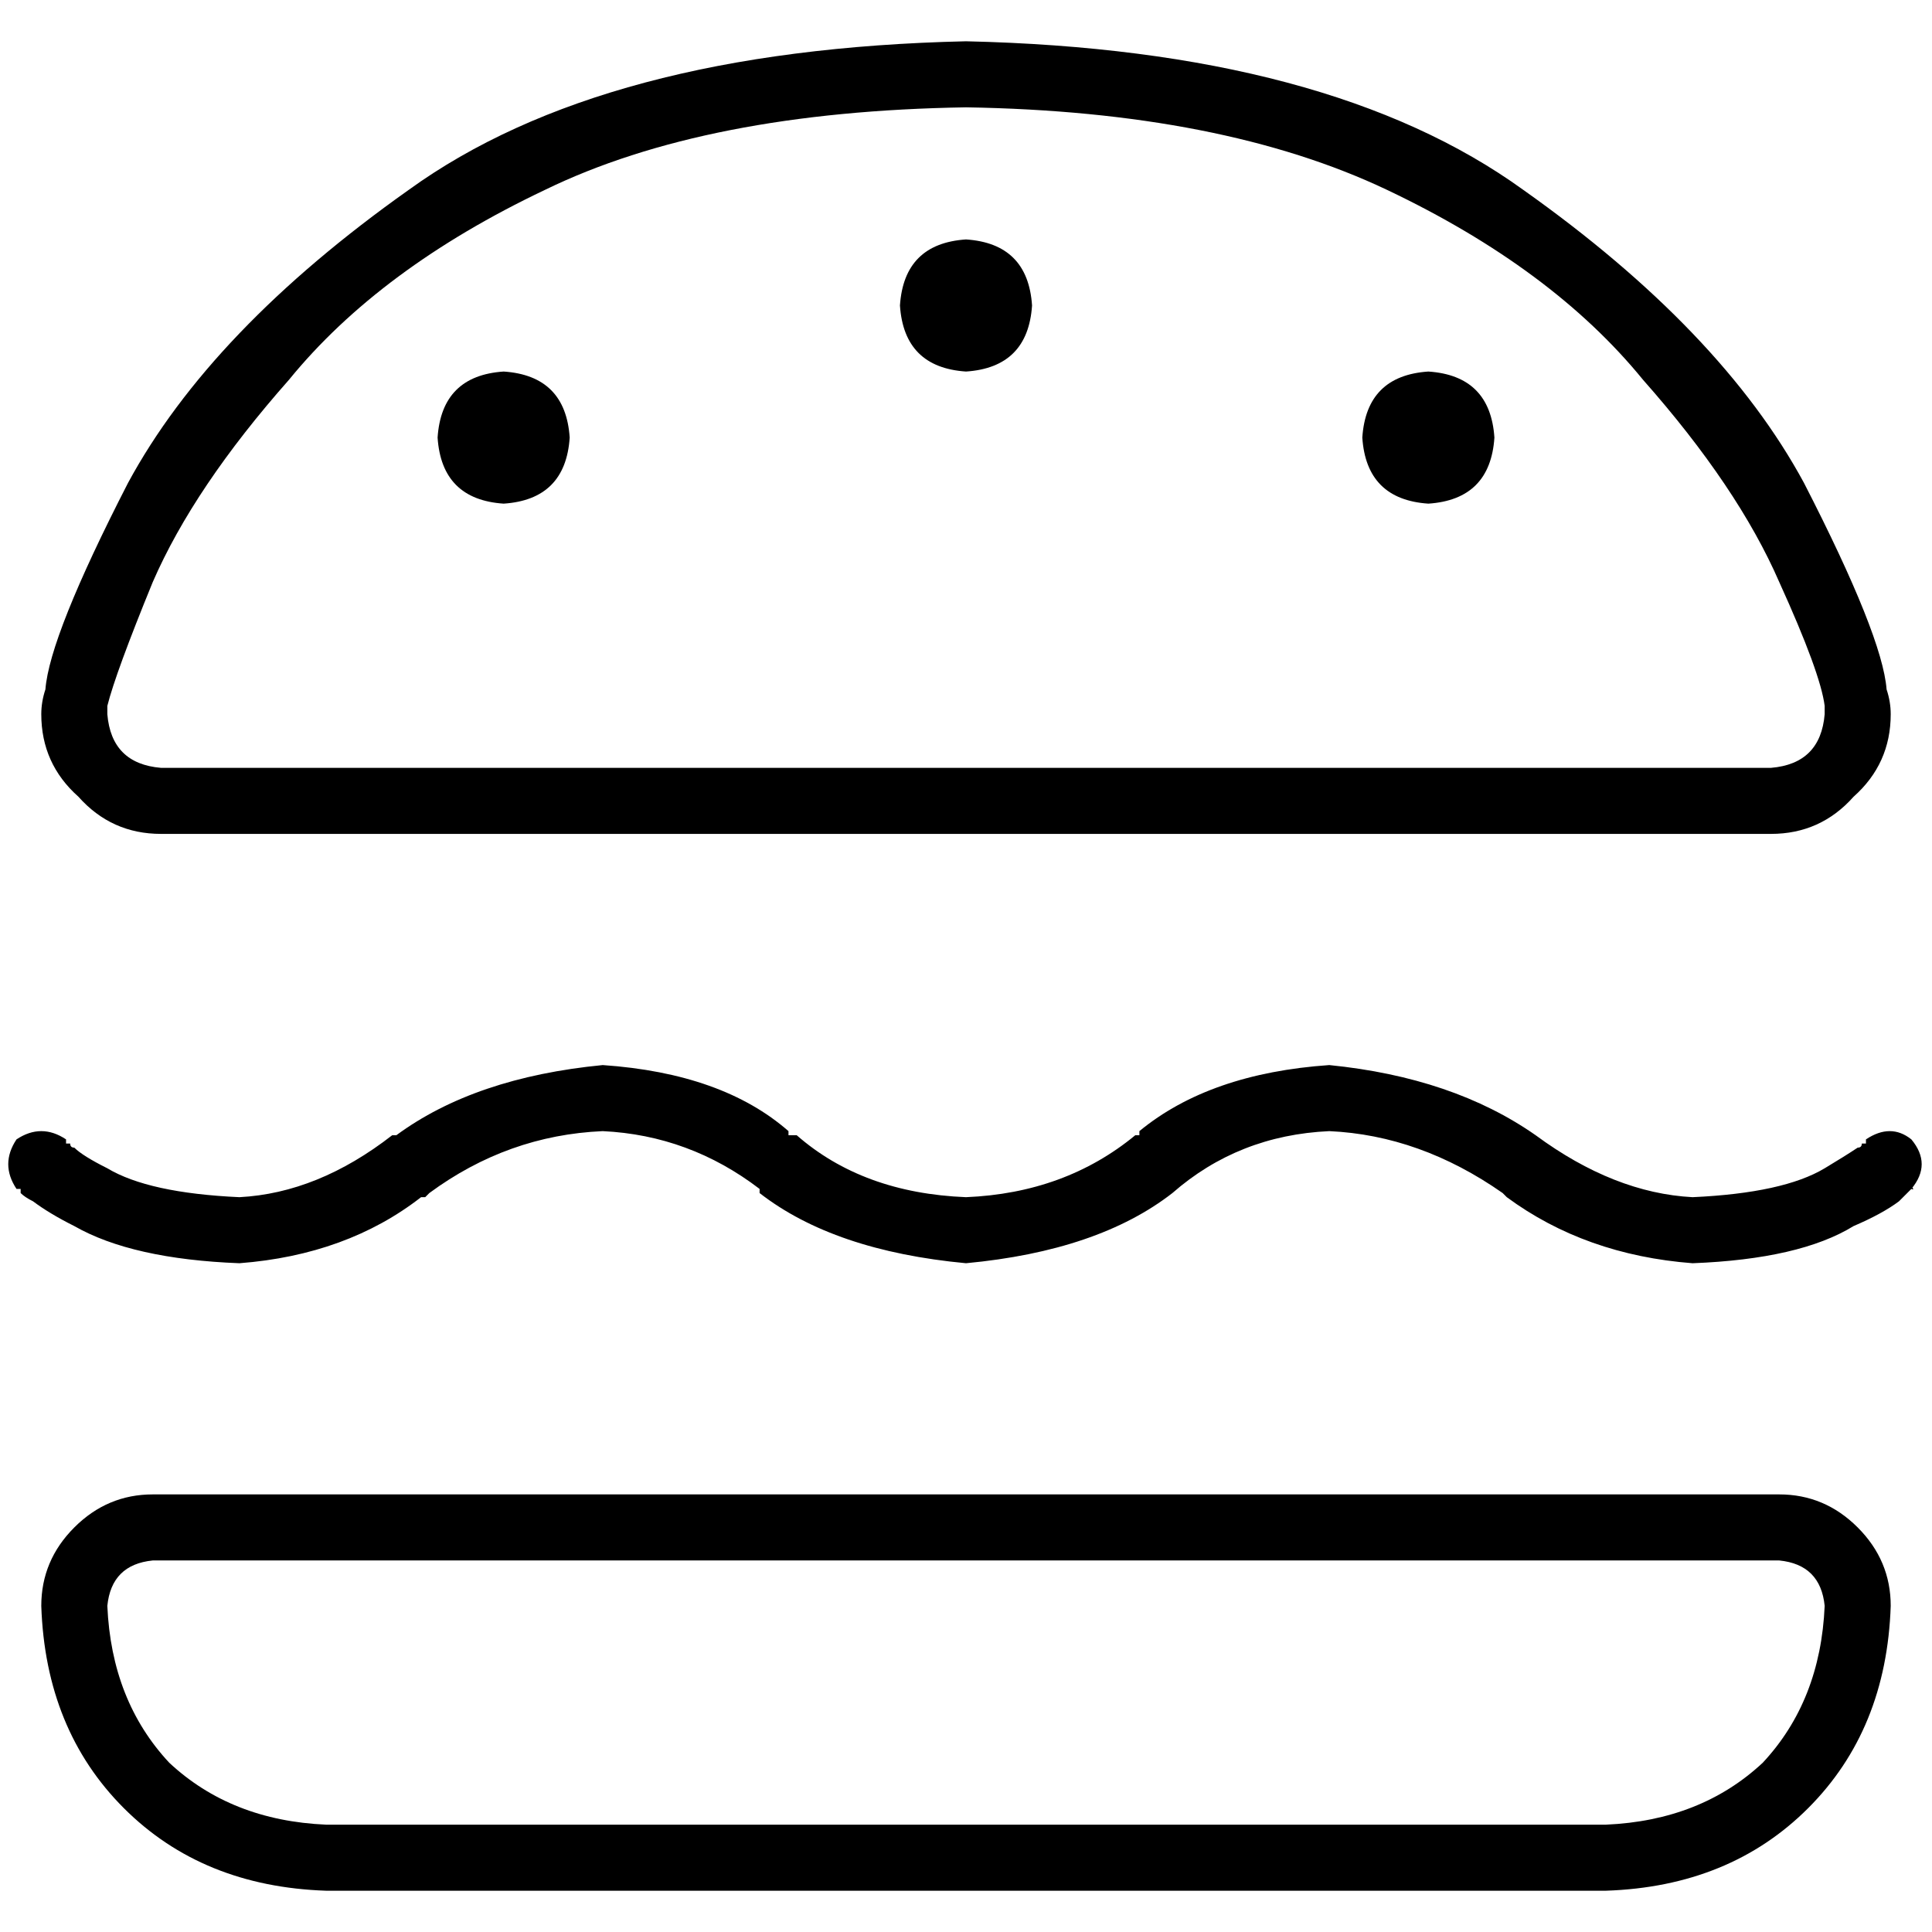<svg xmlns="http://www.w3.org/2000/svg" viewBox="0 0 512 512">
  <path d="M 469.333 203.487 L 42.667 203.487 L 469.333 203.487 L 42.667 203.487 Q 29.538 202.393 28.444 189.265 Q 28.444 188.171 28.444 187.077 Q 30.632 178.325 40.479 154.256 Q 51.419 129.094 76.581 100.65 Q 100.65 71.111 144.41 50.325 Q 187.077 29.538 256 28.444 Q 323.829 29.538 367.59 50.325 Q 411.35 71.111 435.419 100.65 Q 460.581 129.094 471.521 154.256 Q 482.462 178.325 483.556 187.077 Q 483.556 188.171 483.556 189.265 Q 482.462 202.393 469.333 203.487 L 469.333 203.487 Z M 42.667 220.991 L 469.333 220.991 L 42.667 220.991 L 469.333 220.991 Q 482.462 220.991 491.214 211.145 Q 501.06 202.393 501.06 189.265 Q 501.06 185.983 499.966 182.701 Q 498.872 168.479 478.085 128 Q 456.205 87.521 403.692 50.325 Q 352.274 13.128 256 10.94 Q 159.726 13.128 108.308 50.325 Q 55.795 87.521 33.915 128 Q 13.128 168.479 12.034 182.701 Q 10.94 185.983 10.94 189.265 Q 10.94 202.393 20.786 211.145 Q 29.538 220.991 42.667 220.991 L 42.667 220.991 Z M 40.479 413.538 L 471.521 413.538 L 40.479 413.538 L 471.521 413.538 Q 482.462 414.632 483.556 425.573 Q 482.462 450.735 467.145 467.145 Q 450.735 482.462 425.573 483.556 L 86.427 483.556 L 86.427 483.556 Q 61.265 482.462 44.855 467.145 Q 29.538 450.735 28.444 425.573 Q 29.538 414.632 40.479 413.538 L 40.479 413.538 Z M 40.479 396.034 Q 28.444 396.034 19.692 404.786 L 19.692 404.786 L 19.692 404.786 Q 10.94 413.538 10.94 425.573 Q 12.034 458.393 32.821 479.179 Q 53.607 499.966 86.427 501.06 L 425.573 501.06 L 425.573 501.06 Q 458.393 499.966 479.179 479.179 Q 499.966 458.393 501.06 425.573 Q 501.06 413.538 492.308 404.786 Q 483.556 396.034 471.521 396.034 L 40.479 396.034 L 40.479 396.034 Z M 133.47 133.47 Q 149.88 132.376 150.974 115.966 Q 149.88 99.556 133.47 98.462 Q 117.06 99.556 115.966 115.966 Q 117.06 132.376 133.47 133.47 L 133.47 133.47 Z M 396.034 115.966 Q 394.94 99.556 378.53 98.462 Q 362.12 99.556 361.026 115.966 Q 362.12 132.376 378.53 133.47 Q 394.94 132.376 396.034 115.966 L 396.034 115.966 Z M 256 98.462 Q 272.41 97.368 273.504 80.957 Q 272.41 64.547 256 63.453 Q 239.59 64.547 238.496 80.957 Q 239.59 97.368 256 98.462 L 256 98.462 Z M 112.684 317.265 L 113.778 316.171 L 112.684 317.265 L 113.778 316.171 Q 134.564 300.855 159.726 299.761 Q 182.701 300.855 201.299 315.077 Q 201.299 315.077 201.299 316.171 L 201.299 316.171 L 201.299 316.171 Q 220.991 331.487 256 334.769 Q 291.009 331.487 310.701 316.171 L 310.701 316.171 L 310.701 316.171 Q 328.205 300.855 352.274 299.761 Q 376.342 300.855 398.222 316.171 L 399.316 317.265 L 399.316 317.265 Q 420.103 332.581 448.547 334.769 Q 476.991 333.675 491.214 324.923 Q 498.872 321.641 503.248 318.359 Q 504.342 317.265 505.436 316.171 Q 506.53 315.077 506.53 315.077 Q 506.53 315.077 506.53 315.077 L 506.53 315.077 L 506.53 315.077 L 506.53 315.077 L 506.53 315.077 L 506.53 315.077 L 506.53 315.077 L 506.53 315.077 L 506.53 315.077 L 506.53 315.077 L 506.53 315.077 Q 508.718 316.171 501.06 308.513 L 506.53 315.077 L 506.53 315.077 Q 512 308.513 506.53 301.949 Q 501.06 297.573 494.496 301.949 L 494.496 301.949 L 494.496 301.949 Q 494.496 303.043 494.496 303.043 Q 493.402 303.043 493.402 303.043 Q 493.402 304.137 492.308 304.137 Q 489.026 306.325 483.556 309.607 Q 472.615 316.171 448.547 317.265 Q 427.761 316.171 406.974 300.855 L 406.974 300.855 L 406.974 300.855 Q 385.094 285.538 352.274 282.256 Q 320.547 284.444 301.949 299.761 Q 301.949 299.761 301.949 300.855 L 300.855 300.855 L 300.855 300.855 Q 282.256 316.171 256 317.265 Q 228.65 316.171 211.145 300.855 L 208.957 300.855 L 208.957 300.855 Q 208.957 299.761 208.957 299.761 Q 191.453 284.444 159.726 282.256 Q 125.812 285.538 105.026 300.855 L 103.932 300.855 L 103.932 300.855 Q 84.239 316.171 63.453 317.265 Q 39.385 316.171 28.444 309.607 Q 21.88 306.325 19.692 304.137 Q 18.598 304.137 18.598 303.043 Q 17.504 303.043 17.504 303.043 Q 17.504 301.949 17.504 301.949 L 17.504 301.949 L 17.504 301.949 Q 10.94 297.573 4.376 301.949 Q 0 308.513 4.376 315.077 L 10.94 308.513 L 10.94 308.513 Q 3.282 316.171 4.376 315.077 L 4.376 315.077 L 4.376 315.077 L 4.376 315.077 L 4.376 315.077 L 4.376 315.077 L 4.376 315.077 L 4.376 315.077 L 4.376 315.077 L 5.47 315.077 L 5.47 315.077 Q 5.47 315.077 5.47 316.171 Q 6.564 317.265 8.752 318.359 Q 13.128 321.641 19.692 324.923 Q 35.009 333.675 63.453 334.769 Q 91.897 332.581 111.59 317.265 L 112.684 317.265 Z" />
</svg>